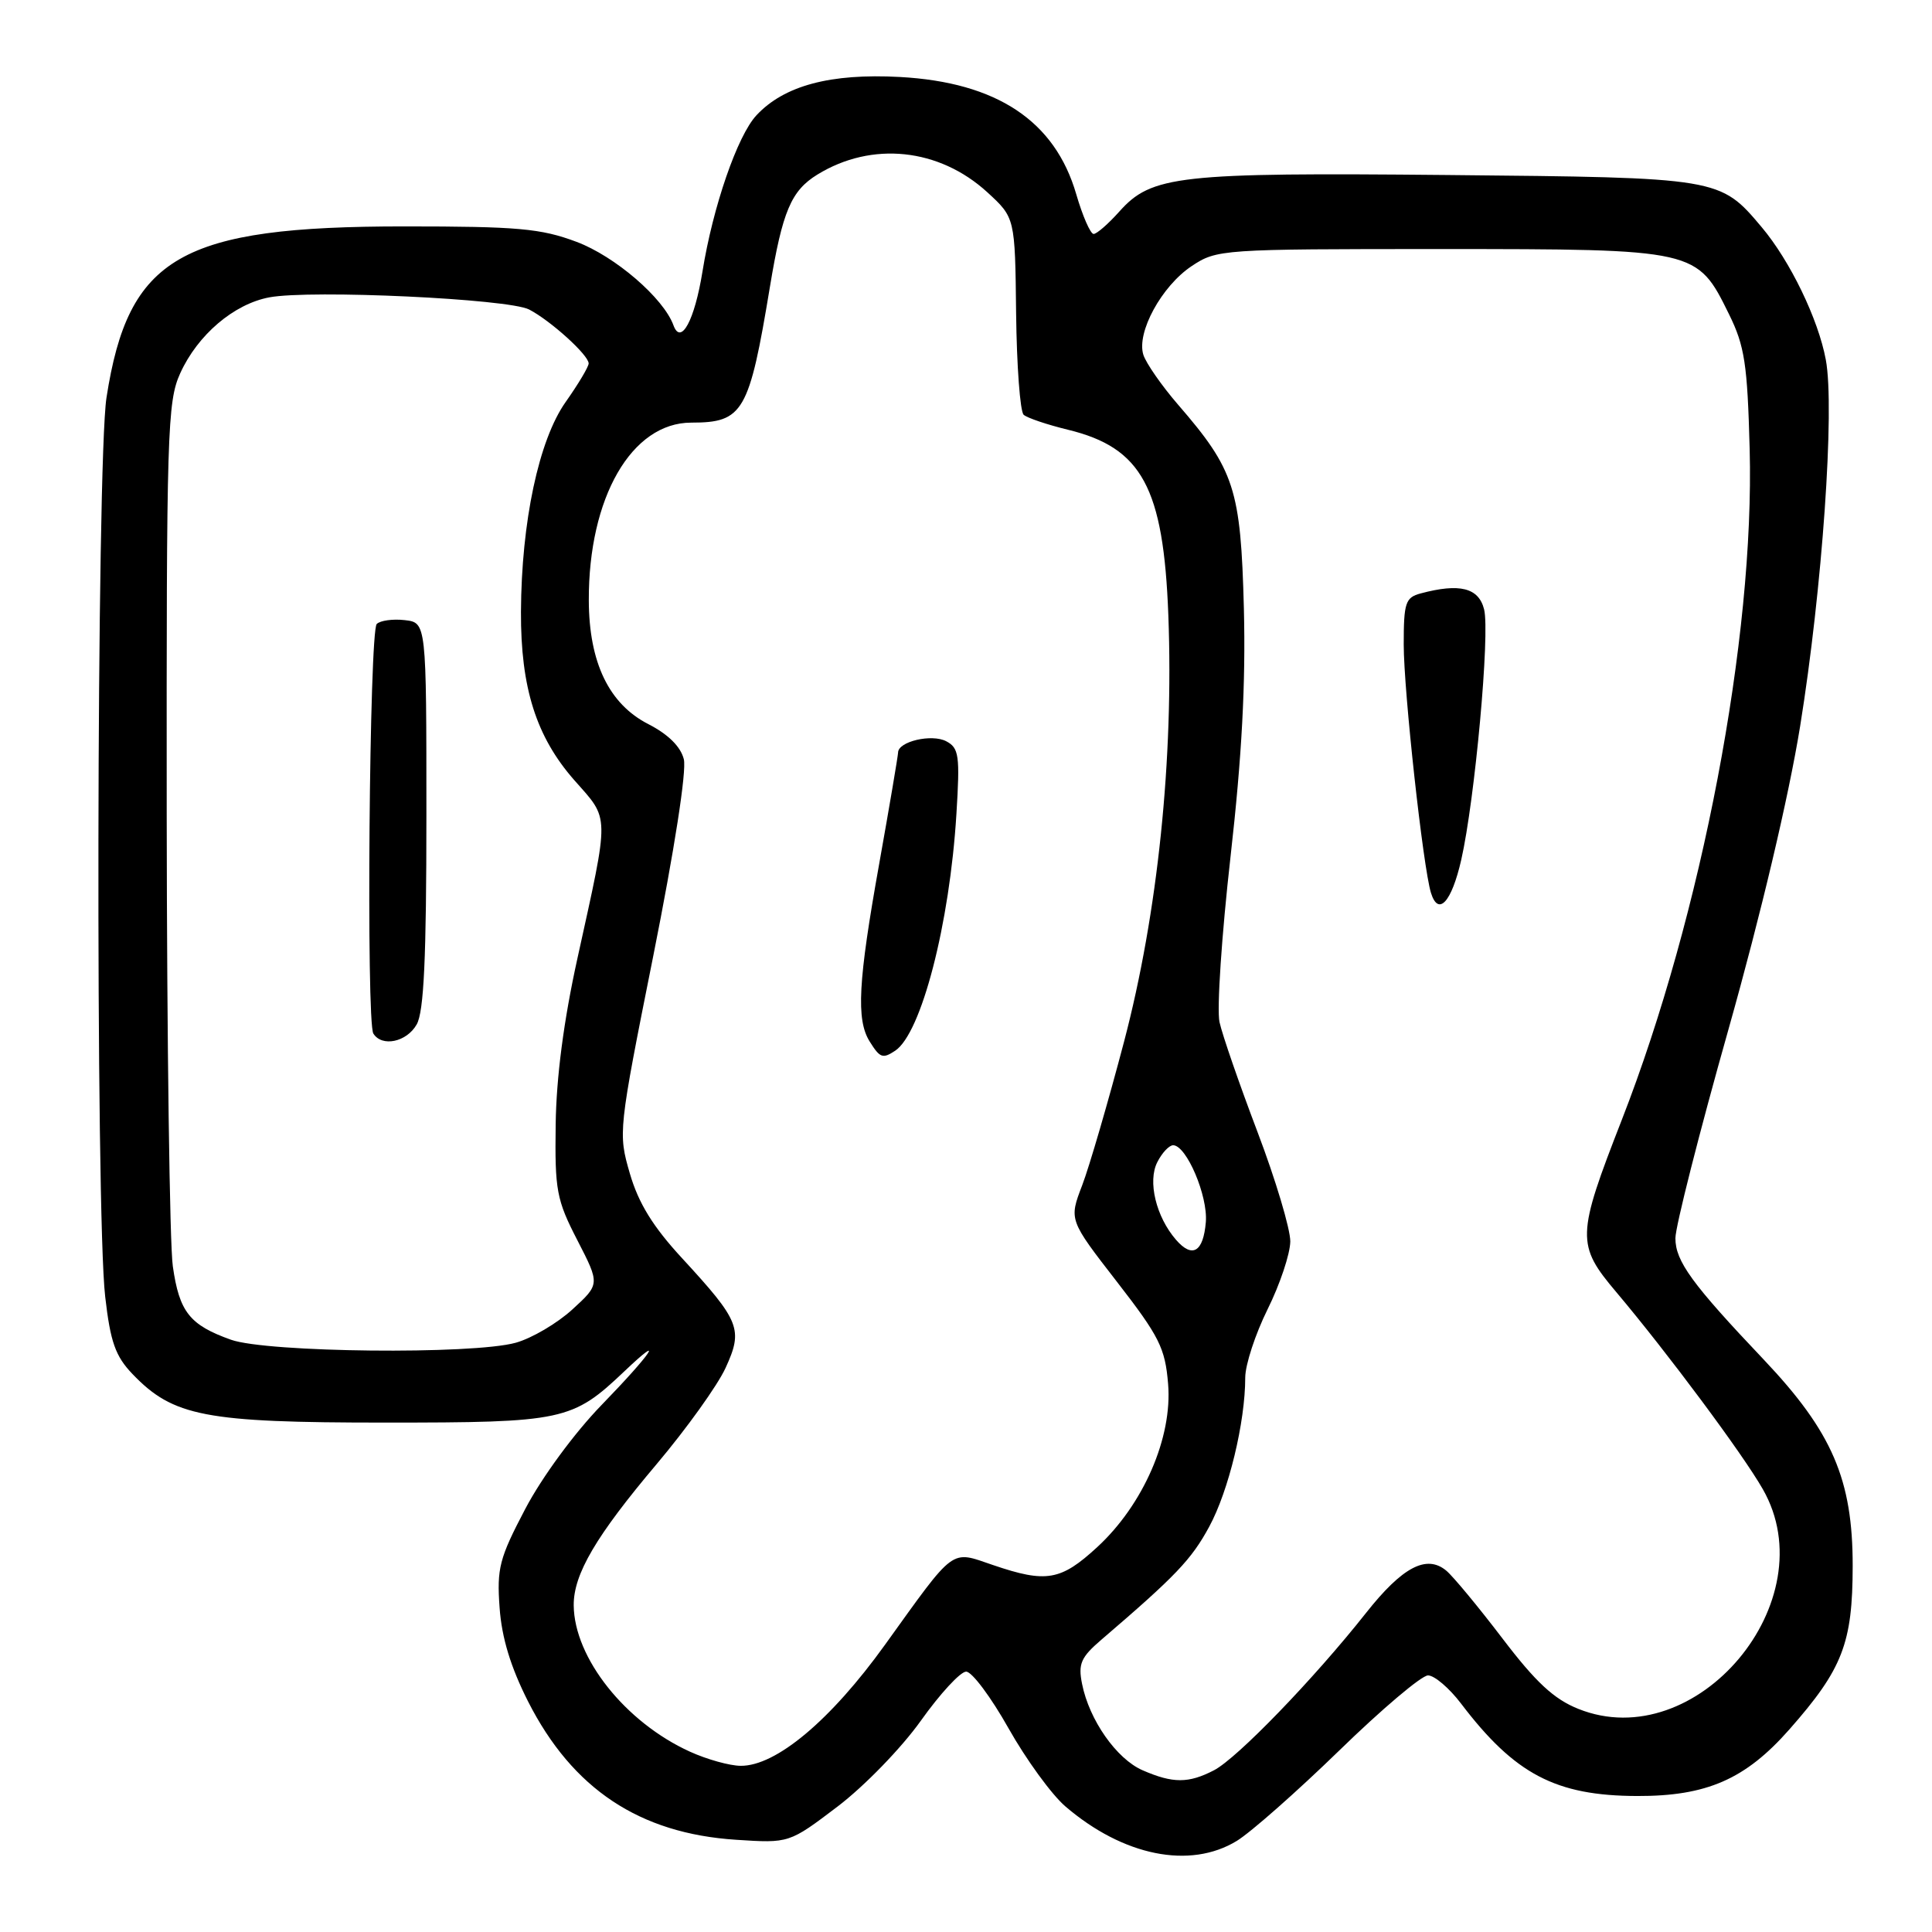 <?xml version="1.0" encoding="UTF-8" standalone="no"?>
<!DOCTYPE svg PUBLIC "-//W3C//DTD SVG 1.1//EN" "http://www.w3.org/Graphics/SVG/1.1/DTD/svg11.dtd" >
<svg xmlns="http://www.w3.org/2000/svg" xmlns:xlink="http://www.w3.org/1999/xlink" version="1.1" viewBox="0 0 256 256">
 <g >
 <path fill="currentColor"
d=" M 163.88 243.93 C 165.73 242.80 171.85 237.40 177.47 231.94 C 183.09 226.47 188.37 222.00 189.22 222.00 C 190.07 222.00 192.05 223.69 193.61 225.75 C 200.72 235.10 206.15 237.95 216.93 237.98 C 226.14 238.01 231.28 235.76 237.09 229.17 C 244.16 221.15 245.48 217.73 245.49 207.50 C 245.50 196.05 242.78 189.74 233.72 180.17 C 224.18 170.12 222.00 167.11 222.00 164.07 C 222.00 162.54 225.16 150.09 229.03 136.40 C 233.34 121.12 237.01 105.59 238.53 96.21 C 241.46 78.05 243.14 54.13 241.93 47.67 C 240.93 42.28 237.20 34.58 233.44 30.11 C 227.91 23.54 227.87 23.53 191.84 23.19 C 156.08 22.85 152.59 23.24 148.30 28.05 C 146.85 29.67 145.33 31.00 144.91 31.00 C 144.49 31.00 143.45 28.63 142.61 25.74 C 139.79 16.02 132.08 10.90 119.23 10.20 C 110.03 9.70 103.90 11.34 100.23 15.28 C 97.71 17.98 94.46 27.40 93.08 35.99 C 92.04 42.44 90.23 45.81 89.24 43.11 C 87.93 39.50 81.49 33.95 76.38 32.04 C 71.66 30.27 68.60 30.00 53.57 30.00 C 23.94 30.00 17.00 33.99 14.11 52.69 C 12.79 61.26 12.64 160.66 13.94 171.83 C 14.63 177.83 15.29 179.70 17.56 182.07 C 22.95 187.69 27.16 188.50 51.00 188.50 C 74.69 188.50 75.83 188.26 82.75 181.69 C 88.32 176.40 86.31 179.37 79.72 186.16 C 76.11 189.88 71.82 195.72 69.61 199.92 C 66.16 206.48 65.82 207.81 66.20 213.03 C 66.48 217.02 67.67 220.90 69.97 225.45 C 75.86 237.05 84.74 242.95 97.54 243.78 C 104.57 244.24 104.57 244.24 110.99 239.37 C 114.55 236.66 119.45 231.61 122.02 228.00 C 124.56 224.43 127.26 221.50 128.02 221.50 C 128.79 221.50 131.31 224.88 133.63 229.00 C 135.95 233.12 139.34 237.79 141.17 239.36 C 148.83 245.93 157.67 247.72 163.88 243.93 Z  M 151.40 234.57 C 147.95 233.07 144.33 227.91 143.38 223.13 C 142.84 220.46 143.22 219.60 145.96 217.25 C 155.79 208.83 157.87 206.65 160.23 202.29 C 162.81 197.53 165.00 188.46 165.00 182.54 C 165.00 180.84 166.34 176.76 167.97 173.47 C 169.60 170.19 170.95 166.15 170.97 164.50 C 170.98 162.85 169.03 156.32 166.63 150.00 C 164.23 143.68 161.96 137.12 161.59 135.43 C 161.22 133.73 161.88 123.88 163.05 113.53 C 164.56 100.23 165.07 90.57 164.82 80.60 C 164.41 64.81 163.59 62.27 156.10 53.62 C 153.93 51.11 151.86 48.13 151.50 47.01 C 150.57 44.06 153.91 37.92 157.90 35.26 C 161.24 33.04 161.81 33.00 190.90 33.00 C 224.86 33.01 224.86 33.01 229.11 41.65 C 231.18 45.85 231.54 48.25 231.84 59.50 C 232.50 84.49 225.51 121.18 214.90 148.38 C 208.89 163.78 208.85 164.93 214.19 171.24 C 220.95 179.26 230.91 192.64 233.58 197.32 C 242.06 212.13 224.80 232.70 209.15 226.44 C 205.91 225.15 203.50 222.91 199.08 217.10 C 195.88 212.90 192.53 208.86 191.64 208.12 C 189.02 205.94 185.82 207.63 181.00 213.73 C 174.09 222.47 163.93 232.98 160.86 234.57 C 157.48 236.32 155.42 236.32 151.40 234.57 Z  M 193.62 113.94 C 195.43 105.98 197.45 83.92 196.65 80.74 C 195.93 77.88 193.41 77.25 188.25 78.63 C 186.23 79.17 186.00 79.85 186.00 85.40 C 186.00 91.56 188.56 114.90 189.61 118.31 C 190.59 121.46 192.34 119.55 193.62 113.94 Z  M 91.43 232.11 C 82.86 228.22 76.08 219.68 76.02 212.71 C 75.99 208.59 78.97 203.52 87.01 194.00 C 90.96 189.32 95.07 183.59 96.14 181.26 C 98.49 176.14 98.07 175.07 90.37 166.71 C 86.51 162.53 84.60 159.42 83.46 155.50 C 81.90 150.13 81.92 149.88 86.57 126.62 C 89.36 112.64 91.00 102.13 90.61 100.60 C 90.19 98.93 88.54 97.30 85.91 95.95 C 80.70 93.29 78.05 87.80 78.02 79.57 C 77.97 65.93 83.69 56.00 91.60 56.00 C 98.48 56.00 99.27 54.63 102.02 38.00 C 103.68 27.98 104.83 25.27 108.31 23.13 C 115.53 18.69 124.44 19.63 130.83 25.48 C 134.50 28.85 134.50 28.85 134.64 41.52 C 134.72 48.48 135.17 54.53 135.64 54.96 C 136.11 55.38 138.75 56.27 141.50 56.94 C 151.31 59.32 154.17 64.60 154.81 81.49 C 155.53 100.57 153.41 121.03 148.95 138.00 C 146.85 145.97 144.35 154.56 143.39 157.07 C 141.64 161.64 141.64 161.64 147.99 169.83 C 153.62 177.09 154.39 178.62 154.78 183.38 C 155.37 190.47 151.51 199.36 145.39 205.00 C 140.56 209.45 138.64 209.78 131.59 207.38 C 125.89 205.44 126.68 204.85 117.26 217.95 C 110.07 227.95 102.83 234.02 98.14 233.98 C 96.69 233.97 93.67 233.13 91.43 232.11 Z  M 118.61 139.23 C 122.08 136.94 125.84 122.42 126.73 107.86 C 127.21 100.10 127.07 99.11 125.38 98.22 C 123.46 97.21 119.00 98.25 119.00 99.72 C 118.99 100.15 117.87 106.78 116.50 114.45 C 113.70 130.08 113.43 135.12 115.24 138.01 C 116.60 140.19 116.96 140.32 118.61 139.23 Z  M 30.60 177.52 C 25.13 175.57 23.76 173.84 22.90 167.79 C 22.48 164.88 22.12 137.98 22.09 108.00 C 22.05 57.20 22.17 53.23 23.88 49.46 C 26.19 44.37 30.99 40.28 35.69 39.40 C 41.20 38.37 67.36 39.59 70.11 41.01 C 72.95 42.48 78.00 47.05 78.00 48.16 C 78.00 48.59 76.63 50.89 74.95 53.27 C 71.39 58.31 69.09 69.14 69.03 81.07 C 68.99 91.14 71.05 97.63 76.10 103.38 C 80.82 108.73 80.80 107.50 76.51 127.00 C 74.70 135.20 73.71 142.77 73.63 149.00 C 73.51 157.72 73.74 158.98 76.50 164.33 C 79.50 170.16 79.50 170.16 75.84 173.51 C 73.83 175.35 70.46 177.33 68.34 177.92 C 62.62 179.51 35.37 179.22 30.60 177.52 Z  M 55.21 135.75 C 56.17 134.08 56.50 126.94 56.50 108.00 C 56.50 82.50 56.50 82.50 53.63 82.17 C 52.05 81.99 50.38 82.22 49.92 82.68 C 48.94 83.66 48.51 135.40 49.47 136.95 C 50.60 138.77 53.88 138.09 55.21 135.75 Z  M 155.82 164.27 C 153.18 161.22 152.05 156.53 153.35 153.99 C 153.98 152.74 154.93 151.74 155.46 151.75 C 157.23 151.80 160.06 158.46 159.78 161.92 C 159.45 165.91 157.99 166.78 155.82 164.27 Z "/>
</g>
</svg>